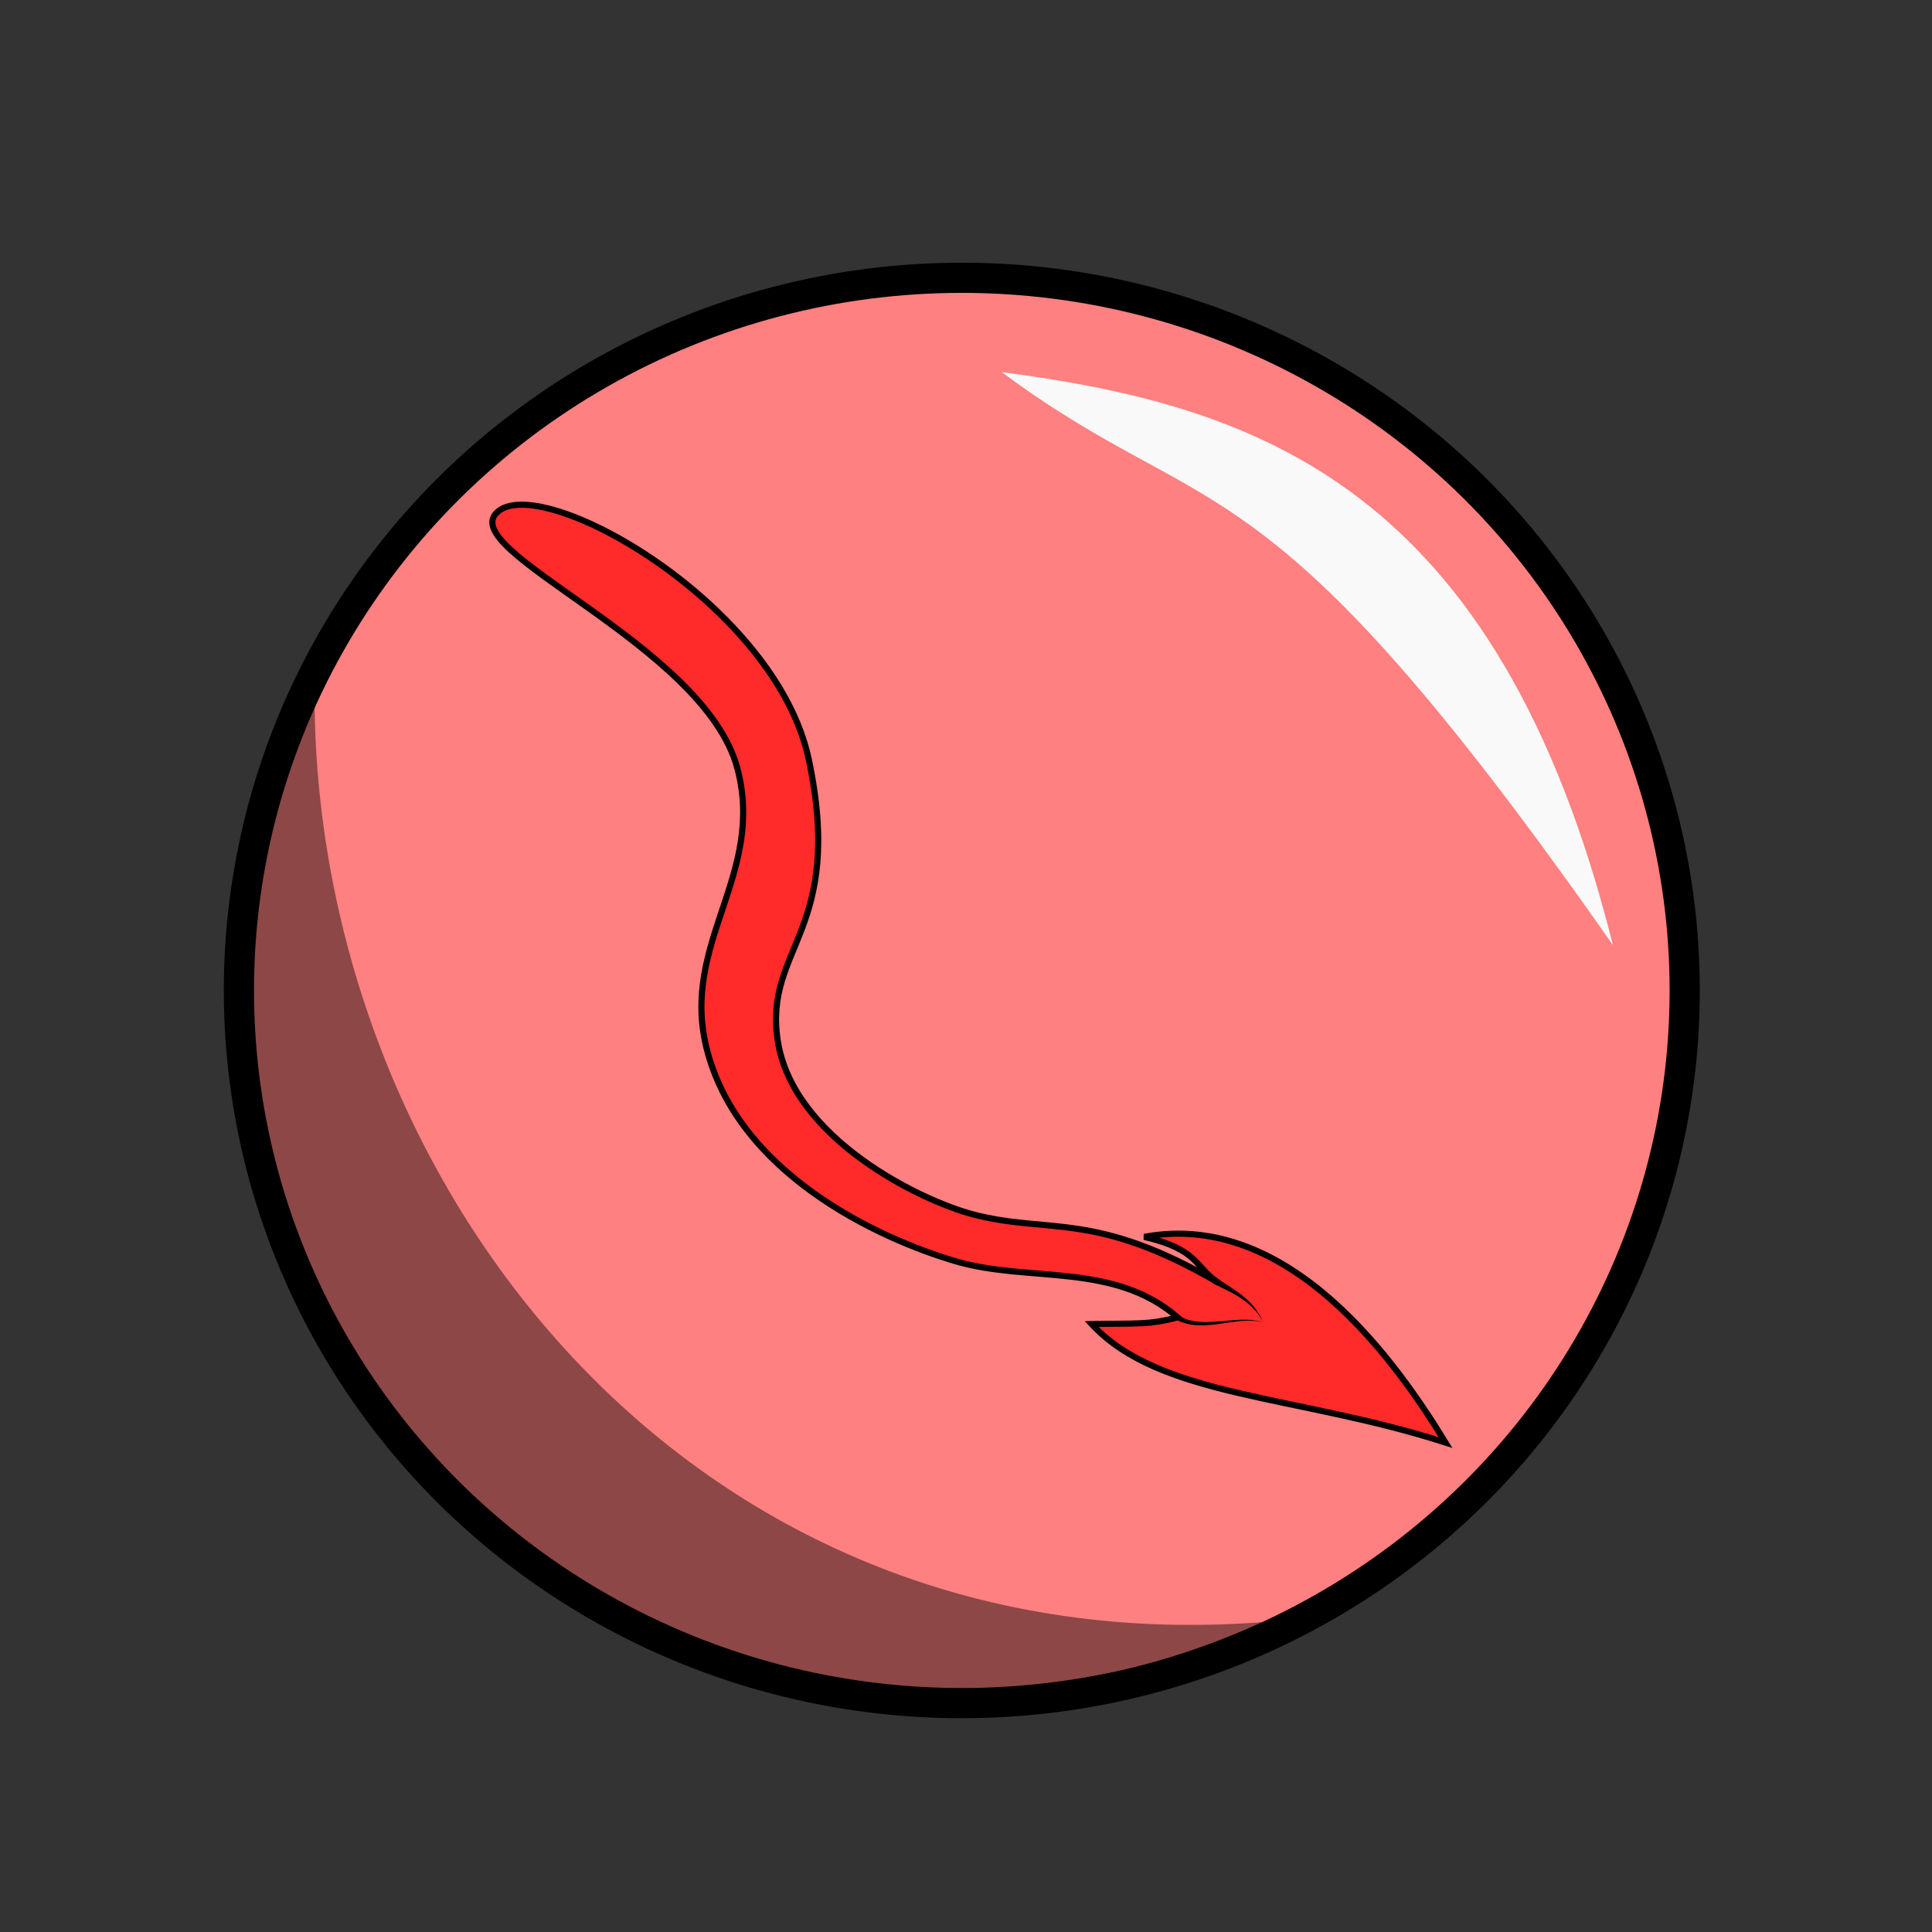 <svg xmlns="http://www.w3.org/2000/svg" xmlns:svg="http://www.w3.org/2000/svg" id="svg4311" width="100%" height="100%" version="1.1" viewBox="0 0 64 64"><rect x="0" y="0" width="64" height="64" fill="#333333" stroke="none"/><g id="layer1" transform="translate(0,-988.362)" style="display:inline"><ellipse style="fill:#ff8080;fill-opacity:1;stroke:#000;stroke-width:1;stroke-linecap:round;stroke-linejoin:round;stroke-miterlimit:4;stroke-dasharray:none;stroke-dashoffset:0;stroke-opacity:1" id="path4279" cx="31.861" cy="1021.172" rx="23.947" ry="23.608"/><path style="fill:#f9f9f9;fill-opacity:1;fill-rule:evenodd;stroke:none;stroke-width:1px;stroke-linecap:butt;stroke-linejoin:miter;stroke-opacity:1" id="path4281" d="m 33.183,1000.688 c 8.462,1.117 16.428,3.743 20.246,18.98 -11.69,-16.704 -13.196,-13.754 -20.246,-18.98 z"/><path style="fill:#000;fill-opacity:.449;fill-rule:evenodd;stroke:none;stroke-width:1px;stroke-linecap:butt;stroke-linejoin:miter;stroke-opacity:1" id="path4283" d="m 42.087,1042.076 c -21.988,9.274 -40.585,-11.534 -31.666,-30.378 0.168,16.137 12.616,31.992 31.666,30.378 z"/><path style="fill:#ff2a2a;fill-opacity:1;fill-rule:evenodd;stroke:#000;stroke-width:.203;stroke-linecap:butt;stroke-linejoin:miter;stroke-miterlimit:4;stroke-dasharray:none;stroke-opacity:1" id="path4168" d="m 16.511,1005.293 c 1.554,-1.234 9.201,3.116 10.281,8.229 1.204,5.7 -1.493,6.216 -1.031,9.298 0.489,3.259 4.748,5.32 6.48,5.772 2.502,0.654 4.023,-0.13 8.114,2.257 -0.78,-0.508 -0.632,-1.093 -2.45,-1.514 4.835,-0.905 8.395,4.224 9.98,6.814 -4.93,-1.585 -9.467,-1.486 -11.724,-3.926 1.496,-0.031 1.872,0.036 2.849,-0.222 -2.124,-1.839 -4.933,-1.146 -7.352,-1.858 -2.597,-0.765 -7.245,-2.934 -8.26,-7.089 -0.849,-3.477 1.952,-5.712 1.033,-9.223 -1.086,-4.152 -9.521,-7.266 -7.92,-8.537 z"/><path style="fill:#000;fill-rule:evenodd;stroke:none;stroke-width:1px;stroke-linecap:butt;stroke-linejoin:miter;stroke-opacity:1" id="path4170" d="m 40.201,1030.751 c -0.012,0.037 -0.022,0.074 -0.032,0.112 0.263,0.153 0.475,0.221 0.826,0.433 0.318,0.193 0.641,0.455 0.839,0.853 -0.166,-0.416 -0.466,-0.713 -0.776,-0.946 -0.303,-0.228 -0.581,-0.372 -0.765,-0.521 -0.03,0.024 -0.061,0.047 -0.092,0.07 z"/><path style="fill:#000;fill-rule:evenodd;stroke:none;stroke-width:1px;stroke-linecap:butt;stroke-linejoin:miter;stroke-opacity:1" id="path4174" d="m 38.79,1031.856 c 0.042,0.072 0.089,0.139 0.142,0.203 0.425,0.247 0.903,0.227 1.363,0.17 0.537,-0.067 1.078,-0.192 1.551,-0.062 -0.47,-0.16 -1.022,-0.062 -1.56,-0.024 -0.467,0.034 -0.903,0.02 -1.271,-0.221 -0.073,-0.014 -0.148,-0.035 -0.225,-0.067 z"/></g></svg>